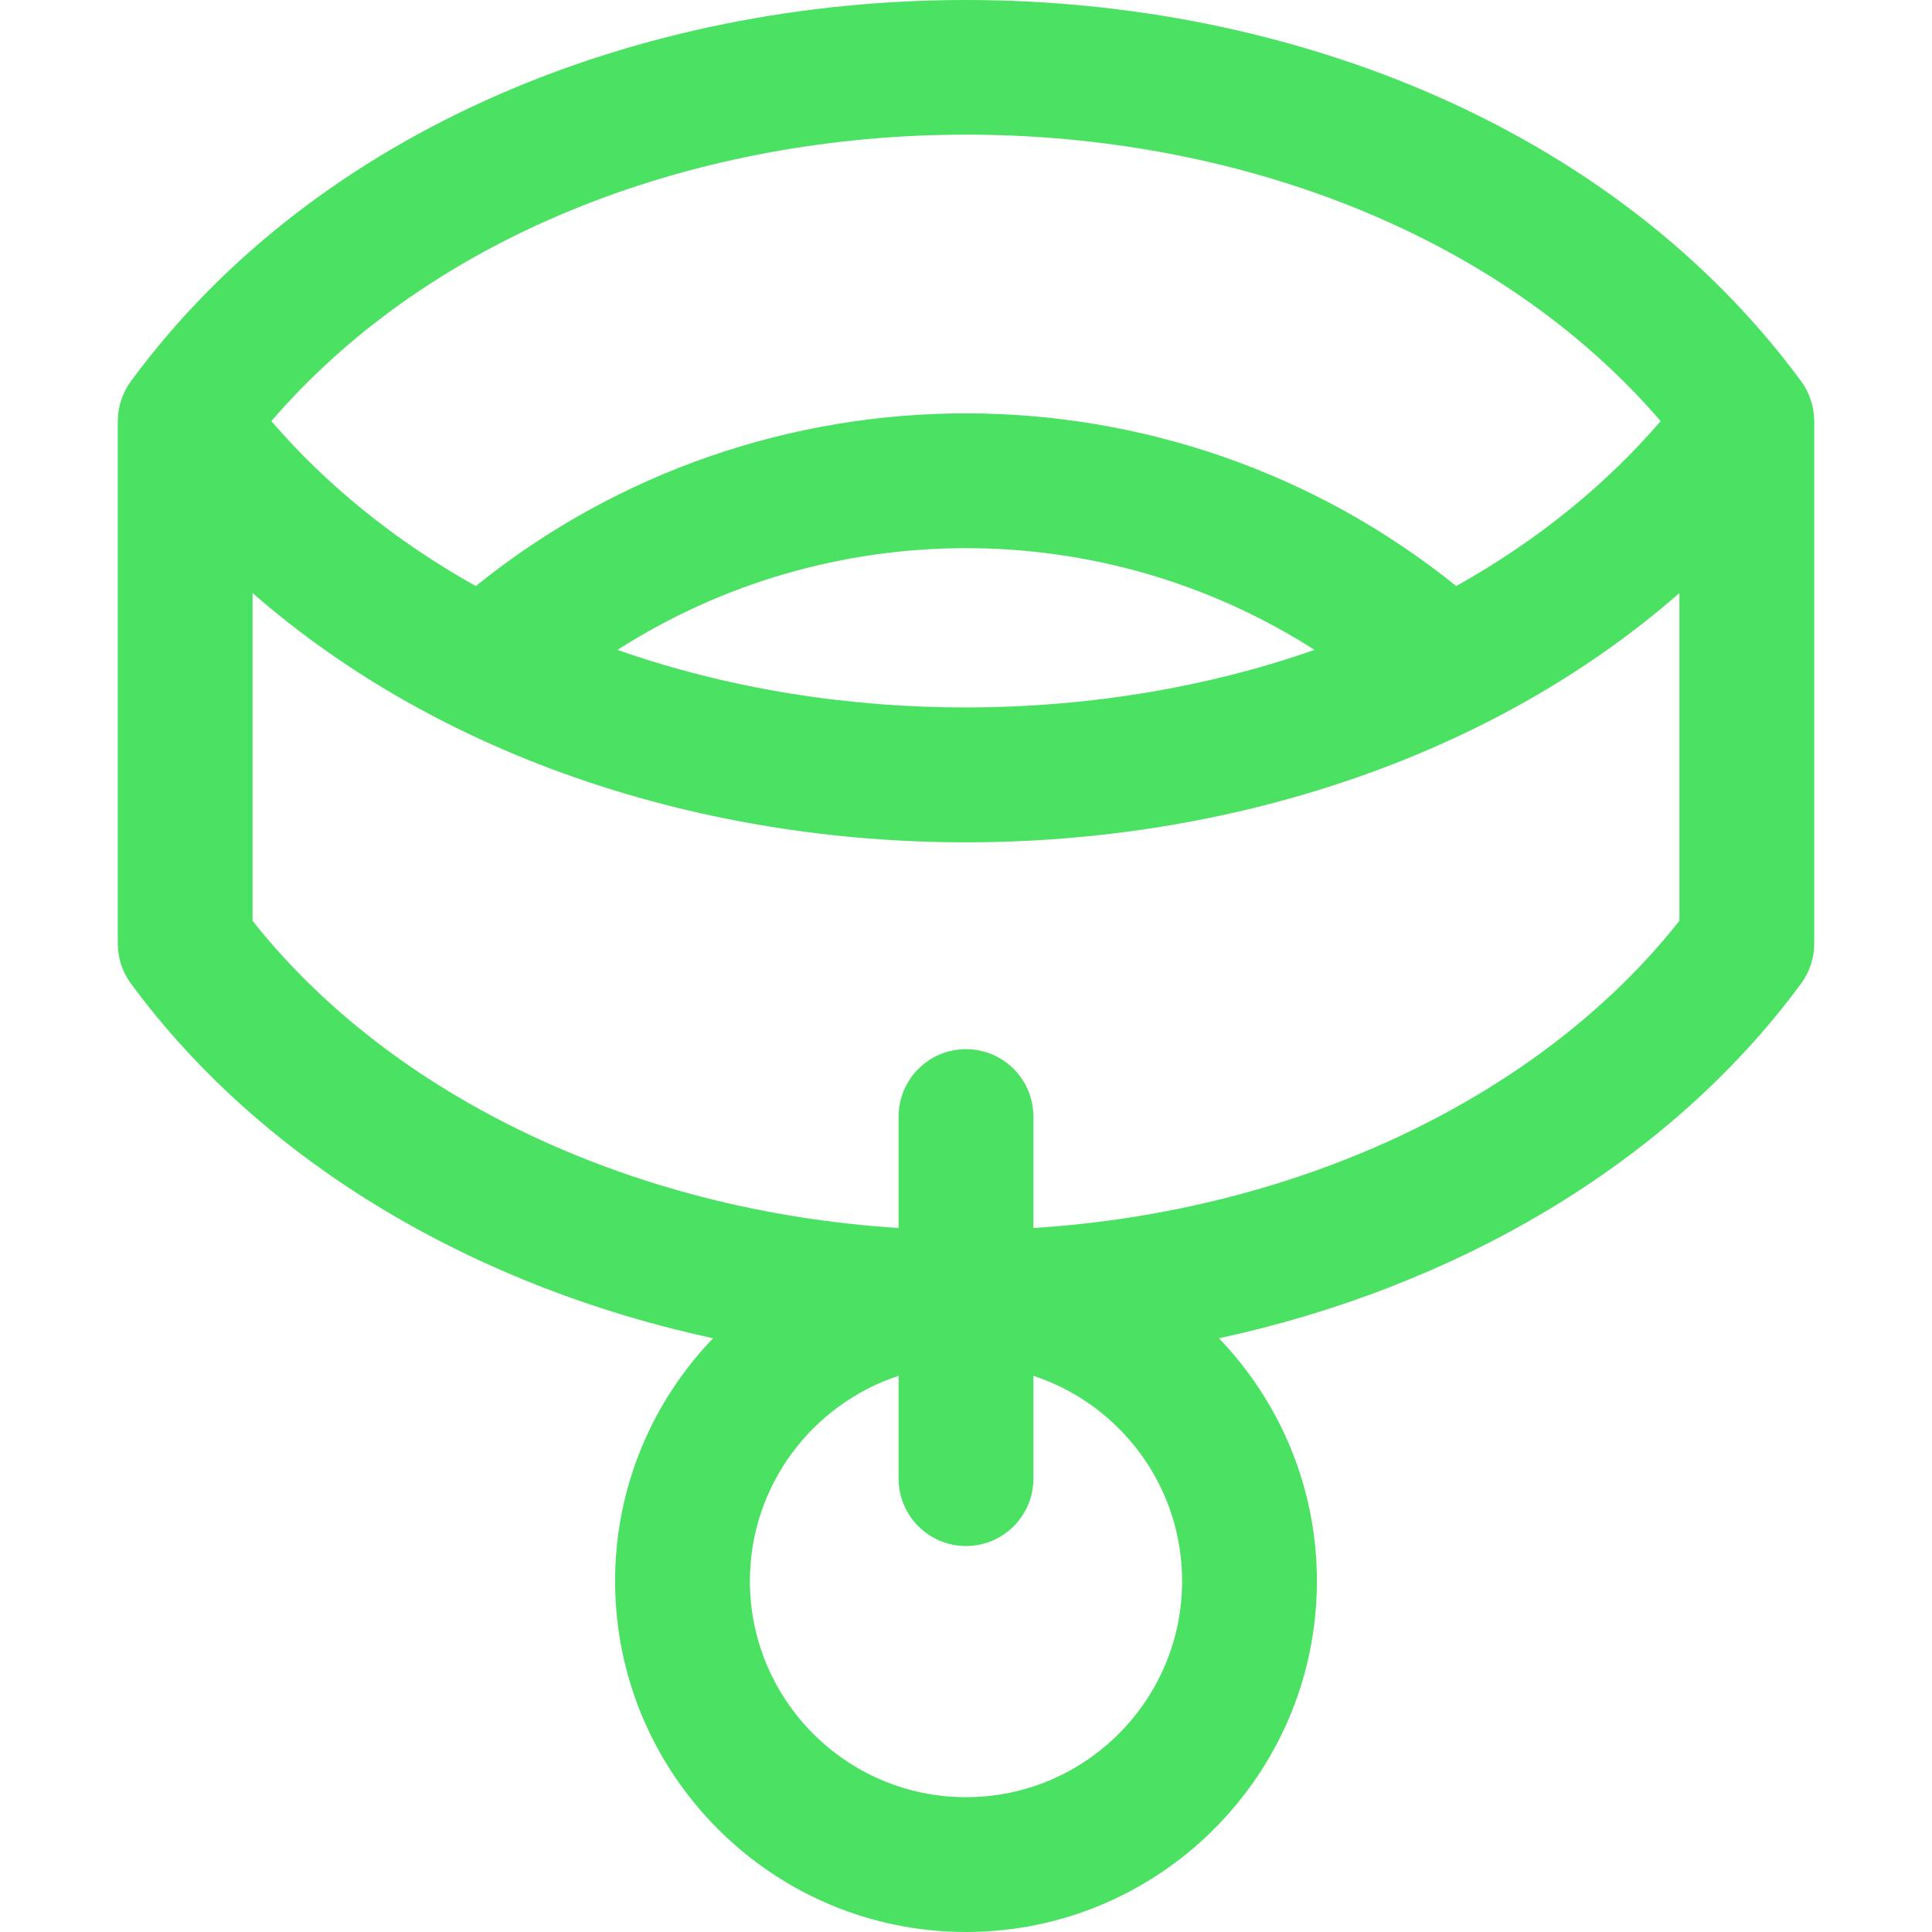 <!DOCTYPE svg PUBLIC "-//W3C//DTD SVG 1.1//EN" "http://www.w3.org/Graphics/SVG/1.1/DTD/svg11.dtd">
<!-- Uploaded to: SVG Repo, www.svgrepo.com, Transformed by: SVG Repo Mixer Tools -->
<svg fill="#4BE263" height="800px" width="800px" version="1.1" id="Layer_1" xmlns="http://www.w3.org/2000/svg" xmlns:xlink="http://www.w3.org/1999/xlink" viewBox="0 0 512 512" xml:space="preserve">
<g id="SVGRepo_bgCarrier" stroke-width="0"/>
<g id="SVGRepo_tracerCarrier" stroke-linecap="round" stroke-linejoin="round"/>
<g id="SVGRepo_iconCarrier"> <path d="M477.311,101.023c-99.138-134.615-343.36-134.781-442.619,0c-2.178,2.957-3.48,6.707-3.48,10.594V250.06 c0,3.812,1.219,7.524,3.48,10.593c35.822,48.641,92.842,80.778,154.276,93.998c-16.059,16.721-25.962,39.397-25.962,64.355 C163.006,470.283,204.723,512,256,512s92.994-41.718,92.994-92.994c0-24.959-9.902-47.635-25.962-64.355 c61.355-13.203,118.438-45.333,154.276-93.998c2.26-3.069,3.48-6.781,3.48-10.593V111.617 C480.79,107.735,479.49,103.983,477.311,101.023z M440.091,111.606c-14.05,16.313-31.991,31.279-54.168,43.707 c-75.434-60.81-183.881-61.239-259.843,0.002c-22.096-12.385-40.108-27.382-54.167-43.71 C159.052,10.446,352.825,10.302,440.091,111.606z M163.643,172.224c55.931-35.799,128.332-36.077,184.711-0.002 C291.761,192.1,222.854,193.037,163.643,172.224z M256.001,476.274c-31.579,0-57.269-25.691-57.269-57.269 c0-25.341,16.552-46.877,39.406-54.401v27.244c0,9.865,7.998,17.863,17.863,17.863s17.863-7.998,17.863-17.863v-27.244 c22.856,7.524,39.406,29.06,39.406,54.401C313.27,450.583,287.58,476.274,256.001,476.274z M445.065,244.026 c-36.973,46.766-100.944,76.988-171.201,81.404v-29.53c0-9.865-7.998-17.863-17.863-17.863c-9.865,0-17.863,7.998-17.863,17.863 v29.53c-70.256-4.416-134.227-34.638-171.201-81.404v-86.868c100.902,88.264,277.651,87.922,378.127,0v86.868H445.065z"/> </g>
</svg>